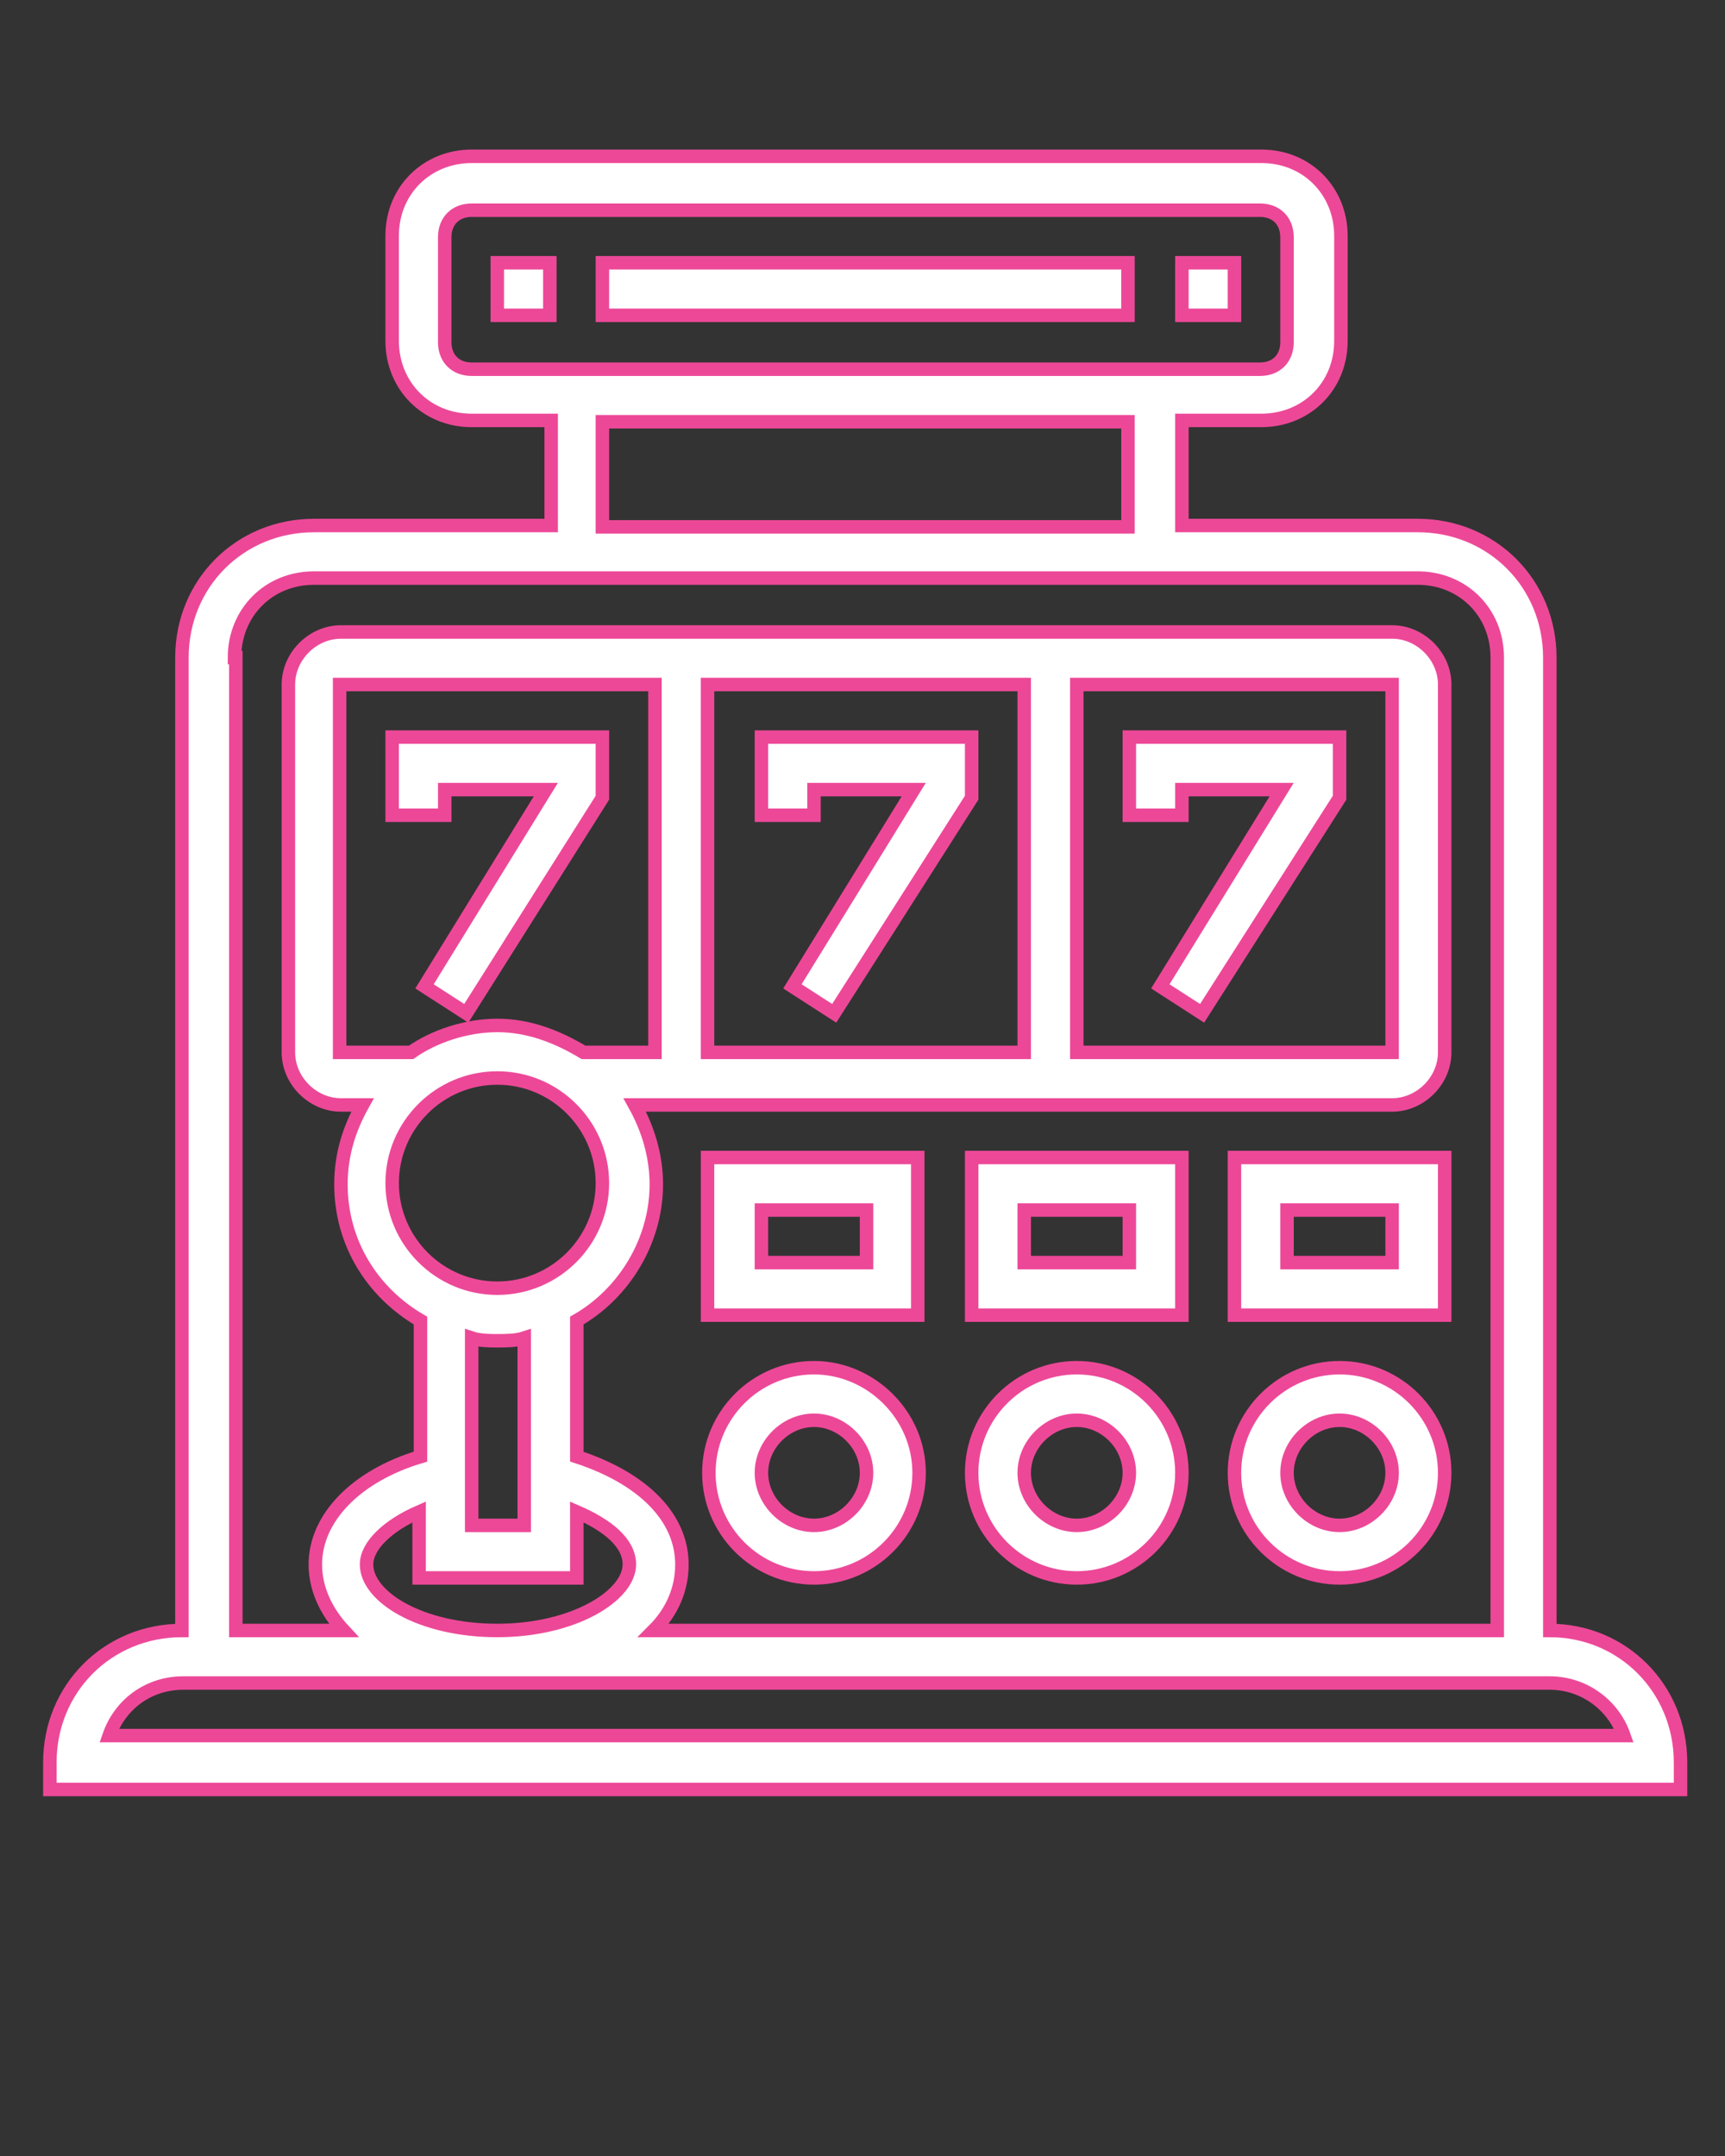<?xml version="1.0" encoding="utf-8"?>
<!-- Generator: Adobe Illustrator 25.2.1, SVG Export Plug-In . SVG Version: 6.00 Build 0)  -->
<svg version="1.1" id="Layer_1" xmlns="http://www.w3.org/2000/svg" xmlns:xlink="http://www.w3.org/1999/xlink" x="0px" y="0px"
	 viewBox="0 0 128 160" style="enable-background:new 0 0 128 160;" xml:space="preserve">
<rect x="0" y="0" width="128" height="160" fill="#333333" stroke="none"/>
<g>
	<path style="fill:#FFFFFF;stroke:#ED4898;stroke-miterlimit:10;" d="M115,121V48.8c0-5.5-4.3-9.8-9.8-9.8H87.7v-7.8h5.9
		c3.3,0,5.9-2.5,5.9-5.9v-7.8c0-3.3-2.5-5.9-5.9-5.9H35c-3.3,0-5.9,2.5-5.9,5.9v7.8c0,3.3,2.5,5.9,5.9,5.9h5.9v7.8H23.3
		c-5.5,0-9.8,4.3-9.8,9.8V121c-5.5,0-9.8,4.3-9.8,9.8v2h121v-2C124.7,125.3,120.4,121,115,121z M33,25.4v-7.8c0-1.2,0.8-2,2-2h58.5
		c1.2,0,2,0.8,2,2v7.8c0,1.2-0.8,2-2,2H35C33.8,27.4,33,26.6,33,25.4z M44.7,31.3h39v7.8h-39V31.3z M17.4,48.8
		c0-3.3,2.5-5.9,5.9-5.9h81.9c3.3,0,5.9,2.5,5.9,5.9V121H48.5c1.4-1.4,2.1-3.1,2.1-4.9c0-3.5-2.9-6.4-7.8-8V98
		c3.5-2,5.9-5.9,5.9-10.1c0-2.1-0.6-4.1-1.6-5.9h56.2c2.1,0,3.9-1.8,3.9-3.9V50.8c0-2.1-1.8-3.9-3.9-3.9h-78c-2.1,0-3.9,1.8-3.9,3.9
		v27.3c0,2.1,1.8,3.9,3.9,3.9h1.6c-1,1.8-1.6,3.7-1.6,5.9c0,4.3,2.3,8,5.9,10.1v10.1c-4.7,1.4-7.8,4.5-7.8,8c0,1.8,0.8,3.5,2.1,4.9
		h-8V48.8z M27.2,116.1c0-1.4,1.6-2.9,3.9-3.9v4.9h11.7v-4.9c2.3,1,3.9,2.3,3.9,3.9c0,2.3-4.1,4.9-9.8,4.9S27.2,118.5,27.2,116.1z
		 M103.3,50.8v27.3H79.9V50.8C79.9,50.8,103.3,50.8,103.3,50.8z M76,78.1H52.5V50.8H76V78.1z M48.6,78.1h-5.3c-2-1.2-4.1-2-6.4-2
		c-2.3,0-4.7,0.8-6.4,2h-5.3V50.8h23.4V78.1z M36.9,80c4.3,0,7.8,3.5,7.8,7.8c0,4.3-3.5,7.8-7.8,7.8s-7.8-3.5-7.8-7.8
		C29.1,83.5,32.6,80,36.9,80z M36.9,99.5c0.6,0,1.4,0,2-0.2v13.9H35V99.3C35.6,99.5,36.4,99.5,36.9,99.5z M8.1,128.8
		c0.8-2.3,2.9-3.9,5.5-3.9H115c2.5,0,4.7,1.6,5.5,3.9H8.1z"/>
	<rect x="36.9" y="19.5" style="fill:#FFFFFF;stroke:#ED4898;stroke-miterlimit:10;" width="3.9" height="3.9"/>
	<rect x="44.7" y="19.5" style="fill:#FFFFFF;stroke:#ED4898;stroke-miterlimit:10;" width="39" height="3.9"/>
	<rect x="87.7" y="19.5" style="fill:#FFFFFF;stroke:#ED4898;stroke-miterlimit:10;" width="3.9" height="3.9"/>
	<polygon style="fill:#FFFFFF;stroke:#ED4898;stroke-miterlimit:10;" points="33,58.6 40.5,58.6 31.5,73.2 34.6,75.2 44.7,59.2 
		44.7,54.7 29.1,54.7 29.1,60.5 33,60.5 	"/>
	<polygon style="fill:#FFFFFF;stroke:#ED4898;stroke-miterlimit:10;" points="60.4,60.5 60.4,58.6 67.8,58.6 58.8,73.2 61.9,75.2 
		72.1,59.2 72.1,54.7 56.5,54.7 56.5,60.5 	"/>
	<polygon style="fill:#FFFFFF;stroke:#ED4898;stroke-miterlimit:10;" points="87.7,60.5 87.7,58.6 95.1,58.6 86.1,73.2 89.2,75.2 
		99.4,59.2 99.4,54.7 83.8,54.7 83.8,60.5 	"/>
	<path style="fill:#FFFFFF;stroke:#ED4898;stroke-miterlimit:10;" d="M91.6,97.6h15.6V85.9H91.6V97.6z M95.5,89.8h7.8v3.9h-7.8V89.8
		z"/>
	<path style="fill:#FFFFFF;stroke:#ED4898;stroke-miterlimit:10;" d="M72.1,97.6h15.6V85.9H72.1V97.6z M76,89.8h7.8v3.9H76V89.8z"/>
	<path style="fill:#FFFFFF;stroke:#ED4898;stroke-miterlimit:10;" d="M52.5,97.6h15.6V85.9H52.5V97.6z M56.5,89.8h7.8v3.9h-7.8V89.8
		z"/>
	<path style="fill:#FFFFFF;stroke:#ED4898;stroke-miterlimit:10;" d="M99.4,101.5c-4.3,0-7.8,3.5-7.8,7.8s3.5,7.8,7.8,7.8
		c4.3,0,7.8-3.5,7.8-7.8S103.7,101.5,99.4,101.5z M99.4,113.2c-2.1,0-3.9-1.8-3.9-3.9s1.8-3.9,3.9-3.9c2.1,0,3.9,1.8,3.9,3.9
		S101.5,113.2,99.4,113.2z"/>
	<path style="fill:#FFFFFF;stroke:#ED4898;stroke-miterlimit:10;" d="M79.9,101.5c-4.3,0-7.8,3.5-7.8,7.8s3.5,7.8,7.8,7.8
		c4.3,0,7.8-3.5,7.8-7.8S84.2,101.5,79.9,101.5z M79.9,113.2c-2.1,0-3.9-1.8-3.9-3.9s1.8-3.9,3.9-3.9c2.1,0,3.9,1.8,3.9,3.9
		S82,113.2,79.9,113.2z"/>
	<path style="fill:#FFFFFF;stroke:#ED4898;stroke-miterlimit:10;" d="M60.4,101.5c-4.3,0-7.8,3.5-7.8,7.8s3.5,7.8,7.8,7.8
		s7.8-3.5,7.8-7.8S64.6,101.5,60.4,101.5z M60.4,113.2c-2.1,0-3.9-1.8-3.9-3.9s1.8-3.9,3.9-3.9c2.1,0,3.9,1.8,3.9,3.9
		S62.5,113.2,60.4,113.2z"/>
</g>
</svg>
